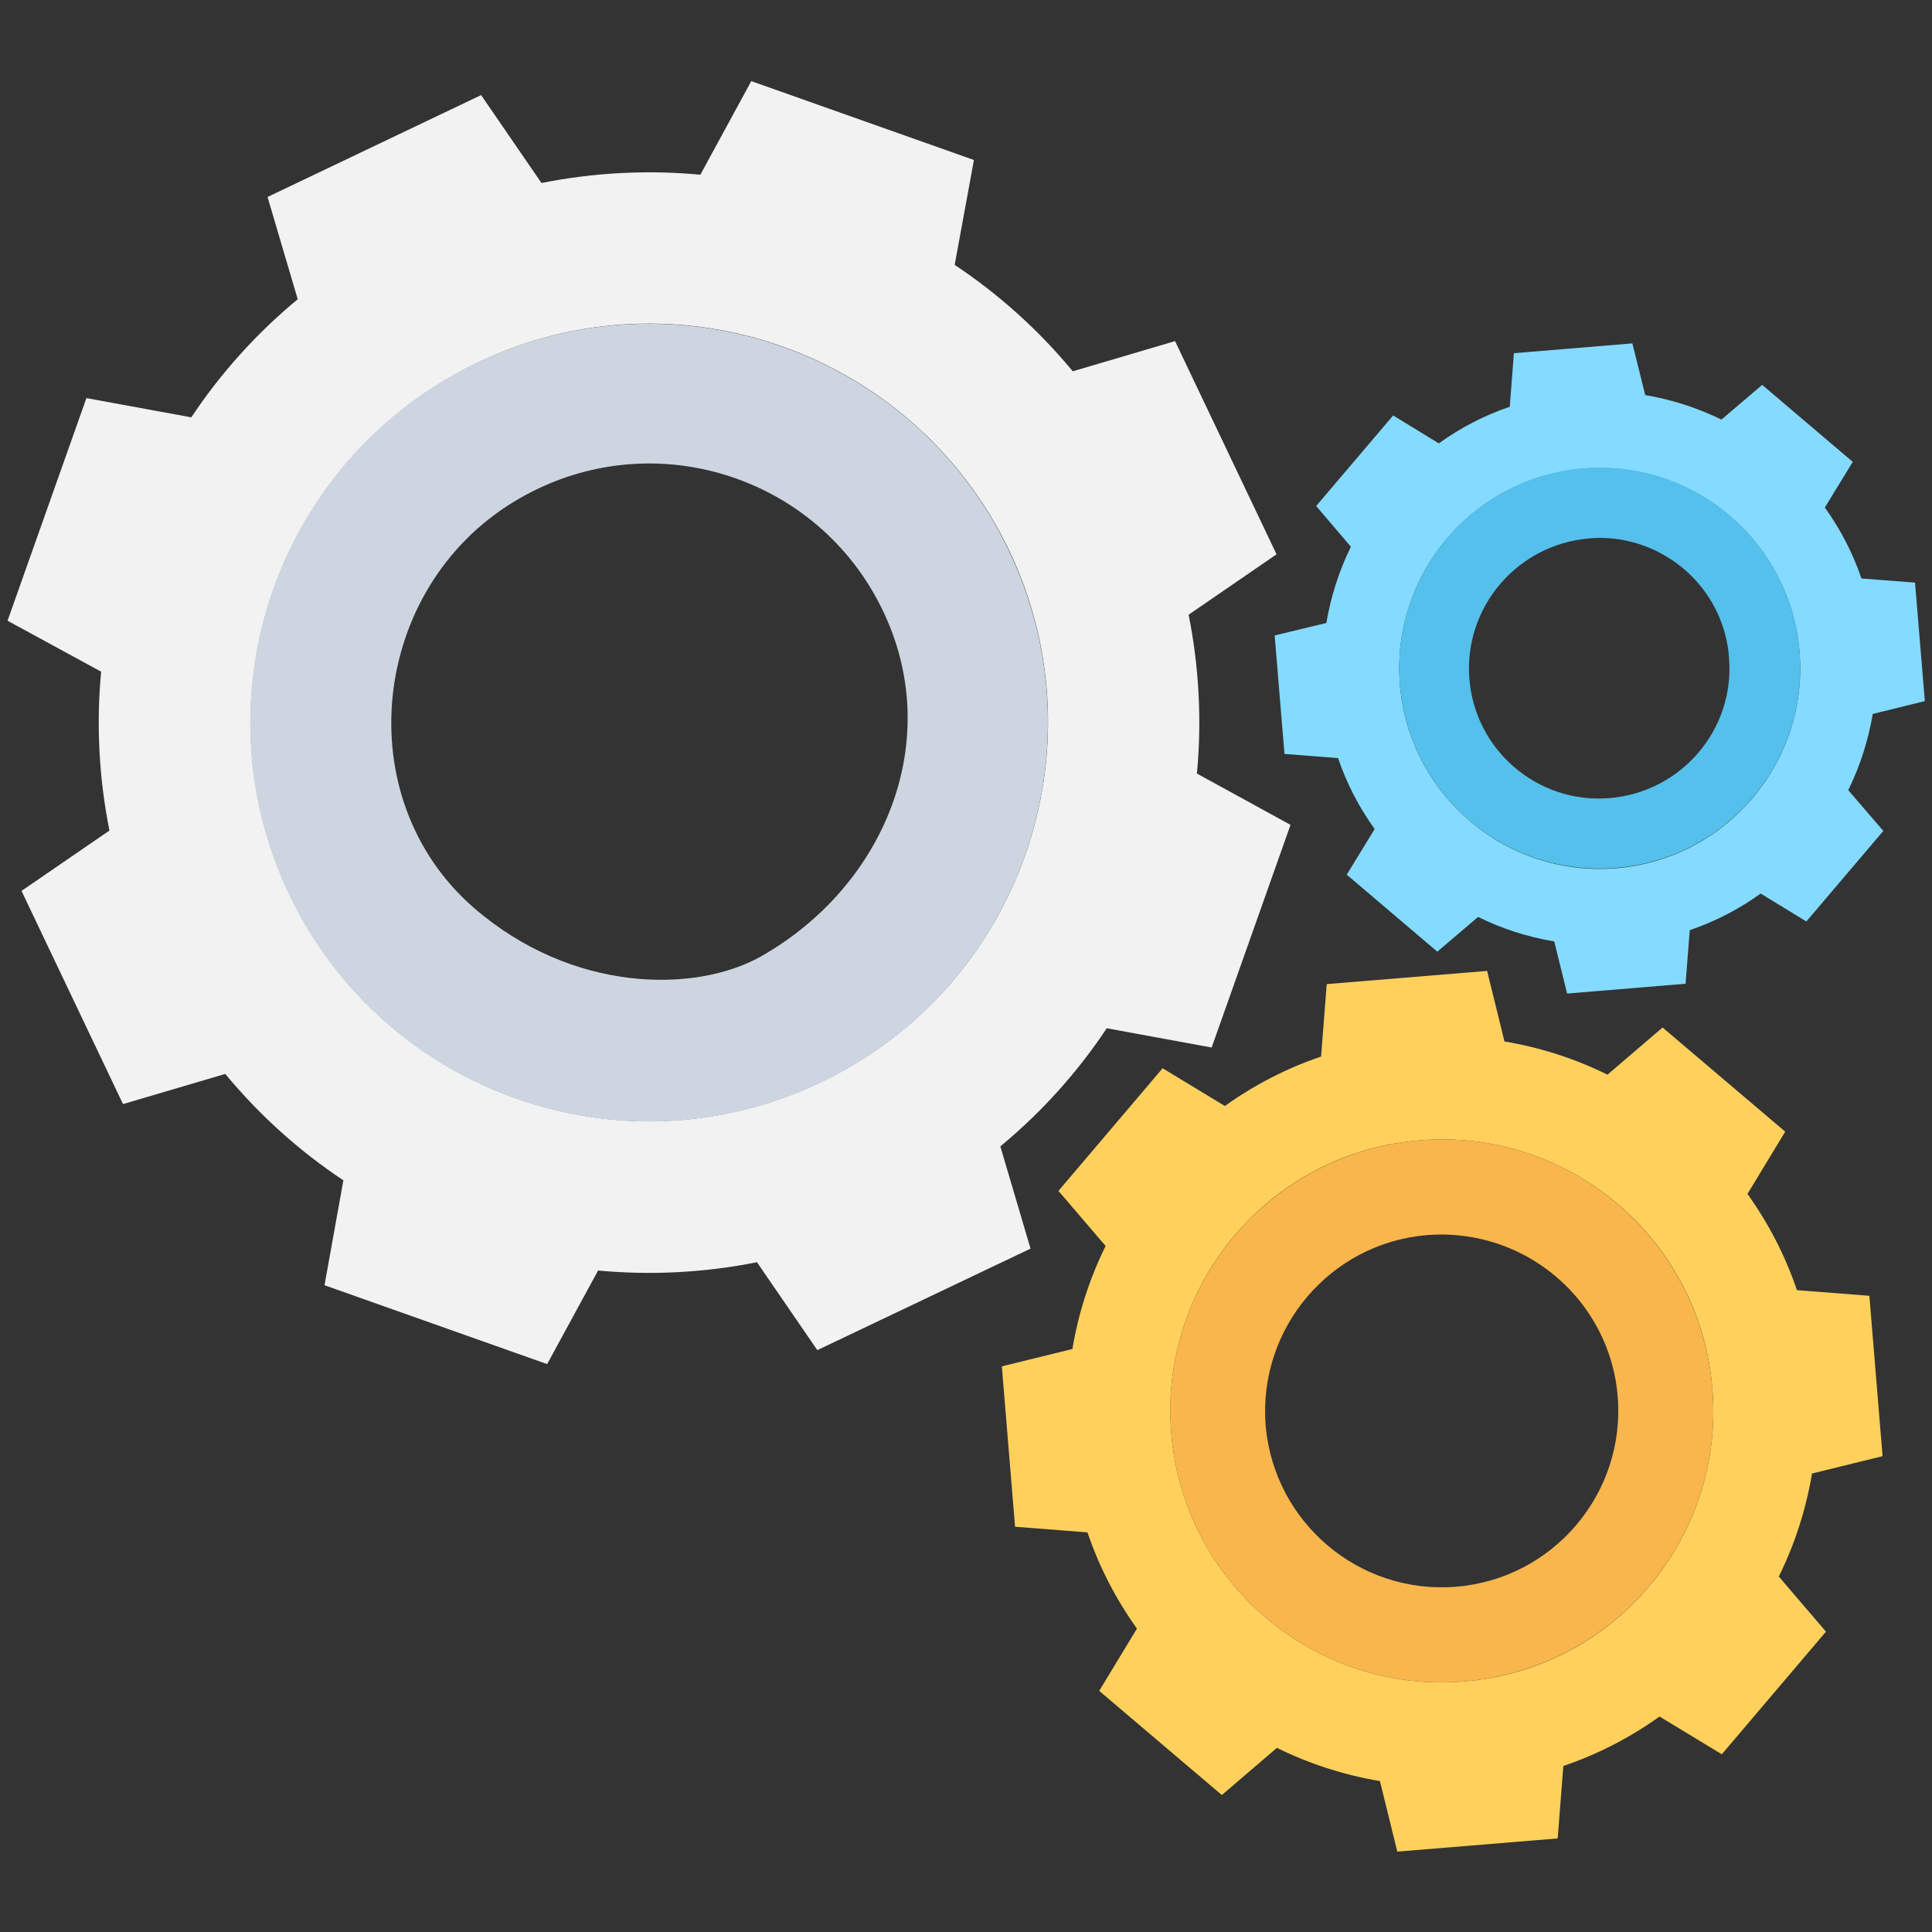 <?xml version="1.0" encoding="utf-8"?>
<!-- Generator: Adobe Illustrator 18.0.0, SVG Export Plug-In . SVG Version: 6.00 Build 0)  -->
<!DOCTYPE svg PUBLIC "-//W3C//DTD SVG 1.1//EN" "http://www.w3.org/Graphics/SVG/1.1/DTD/svg11.dtd">
<svg version="1.1" id="Layer_1" xmlns="http://www.w3.org/2000/svg" xmlns:xlink="http://www.w3.org/1999/xlink" x="0px" y="0px"
	 viewBox="0 0 512 512" enable-background="new 0 0 512 512" xml:space="preserve">
<rect x="0" y="0" width="512" height="512" fill="#333333" stroke="none"/>
<g>
	<g>
		<path fill="#F2F2F2" d="M338.3,146.9l-26.9-56.5l-27.1,8c-9.1-11-19.7-20.5-31.3-28.2l5.1-27.8l-59-20.9l-13.5,24.8
			c-13.9-1.3-28.1-0.6-42.1,2.2l-16-23.3L70.9,52.2l8,27.1c-11,9.1-20.5,19.7-28.2,31.3l-27.8-5.1L2,164.5L26.8,178
			c-1.3,13.9-0.6,28.1,2.2,42.1l-23.3,16l26.9,56.5l27.1-8c9.1,11,19.7,20.5,31.3,28.2L86,340.6l59,20.9l13.5-24.8
			c13.9,1.3,28.1,0.6,42.1-2.2l16,23.3l56.5-26.9l-8-27.1c11-9.1,20.5-19.7,28.2-31.3l27.8,5.1l20.9-59L317.2,205
			c1.3-13.9,0.6-28.1-2.2-42.1L338.3,146.9z M217.5,286.8C164.8,312,101.8,289.6,76.7,237c-25.1-52.7-2.8-115.7,49.9-140.9
			s115.7-2.8,140.9,49.9C292.5,198.7,270.2,261.7,217.5,286.8z"/>
		<path fill="#CDD6E0" d="M267.4,146c-25.1-52.7-88.2-75-140.9-49.9c-52.7,25.1-75,88.2-49.9,140.9c25.1,52.7,88.2,75,140.9,49.9
			C270.2,261.7,292.5,198.7,267.4,146z M201.6,253.5c-17.3,9.7-49.9,9.7-76-12.9c-33.6-29.2-27.4-84.7,10.7-107.7
			c35.3-21.4,80.4-7.3,97.7,29C250.4,196.1,234.6,234.8,201.6,253.5z"/>
	</g>
	<g>
		<path fill="#FFD15C" d="M265.5,362.1l3.5,42.5l19.2,1.5c3.1,9.2,7.6,17.8,13.1,25.5l-10,16.5l32.5,27.6l14.6-12.5
			c8.5,4.2,17.7,7.2,27.3,8.8l4.6,18.7l42.5-3.5l1.5-19.2c9.2-3.1,17.8-7.6,25.5-13.1l16.5,10l27.6-32.5l-12.5-14.6
			c4.2-8.5,7.2-17.7,8.8-27.3l18.7-4.6l-3.5-42.5l-19.2-1.5c-3.1-9.2-7.6-17.8-13.1-25.5l10-16.5l-32.5-27.6l-14.6,12.5
			c-8.5-4.2-17.7-7.2-27.3-8.8l-4.6-18.7l-42.5,3.5l-1.5,19.2c-9.2,3.1-17.8,7.6-25.5,13.1l-16.5-10l-27.6,32.5l12.5,14.6
			c-4.2,8.5-7.2,17.7-8.8,27.3L265.5,362.1z M376.2,302.2c39.6-3.3,74.4,26.2,77.6,65.8c3.3,39.6-26.2,74.4-65.8,77.6
			c-39.6,3.3-74.4-26.2-77.6-65.8C307.1,340.2,336.6,305.4,376.2,302.2z"/>
		<path fill="#F8B64C" d="M388,445.6c39.6-3.3,69.1-38,65.8-77.6c-3.3-39.6-38-69.1-77.6-65.8c-39.6,3.3-69.1,38-65.8,77.6
			C313.6,419.4,348.4,448.9,388,445.6z M378.3,327.3c2.8-0.2,5.6-0.2,8.3,0.1c19.4,1.9,35.7,15.7,40.7,34.5c0.7,2.6,1.2,5.4,1.4,8.2
			c2.1,25.7-17.1,48.3-42.8,50.4c-25.7,2.1-48.3-17-50.5-42.8C333.4,352,352.5,329.4,378.3,327.3z"/>
	</g>
	<g>
		<path fill="#84DBFF" d="M337.8,168.4l2.6,31.4l14.2,1.1c2.3,6.8,5.6,13.1,9.7,18.8l-7.4,12.1l24,20.4l10.8-9.2
			c6.3,3.1,13.1,5.3,20.2,6.5l3.4,13.8l31.4-2.6l1.1-14.2c6.8-2.3,13.1-5.6,18.8-9.7l12.1,7.4l20.4-24l-9.3-10.8
			c3.1-6.3,5.3-13.1,6.5-20.2l13.8-3.4l-2.6-31.4l-14.2-1.1c-2.3-6.8-5.6-13.1-9.7-18.8l7.4-12.1L467,102l-10.8,9.2
			c-6.3-3.1-13.1-5.3-20.2-6.5L432.6,91l-31.4,2.6l-1.1,14.2c-6.8,2.3-13.1,5.6-18.8,9.7l-12.1-7.4l-20.4,24l9.2,10.8
			c-3.1,6.3-5.3,13.1-6.5,20.2L337.8,168.4z M419.6,124.2c29.2-2.4,54.9,19.3,57.3,48.6c2.4,29.2-19.4,54.9-48.6,57.3
			c-29.2,2.4-54.9-19.4-57.3-48.6C368.6,152.2,390.3,126.6,419.6,124.2z"/>
		<path fill="#54C0EB" d="M428.3,230c29.2-2.4,51-28,48.6-57.3c-2.4-29.2-28-51-57.3-48.6c-29.2,2.4-51,28-48.6,57.3
			C373.4,210.7,399,232.4,428.3,230z M421.1,142.7c2.1-0.2,4.1-0.2,6.1,0c14.3,1.4,26.4,11.6,30,25.5c0.5,2,0.9,4,1,6.1
			c1.6,19-12.6,35.6-31.6,37.2c-19,1.6-35.7-12.6-37.2-31.6C387.9,160.9,402.1,144.3,421.1,142.7z"/>
	</g>
</g>
</svg>
